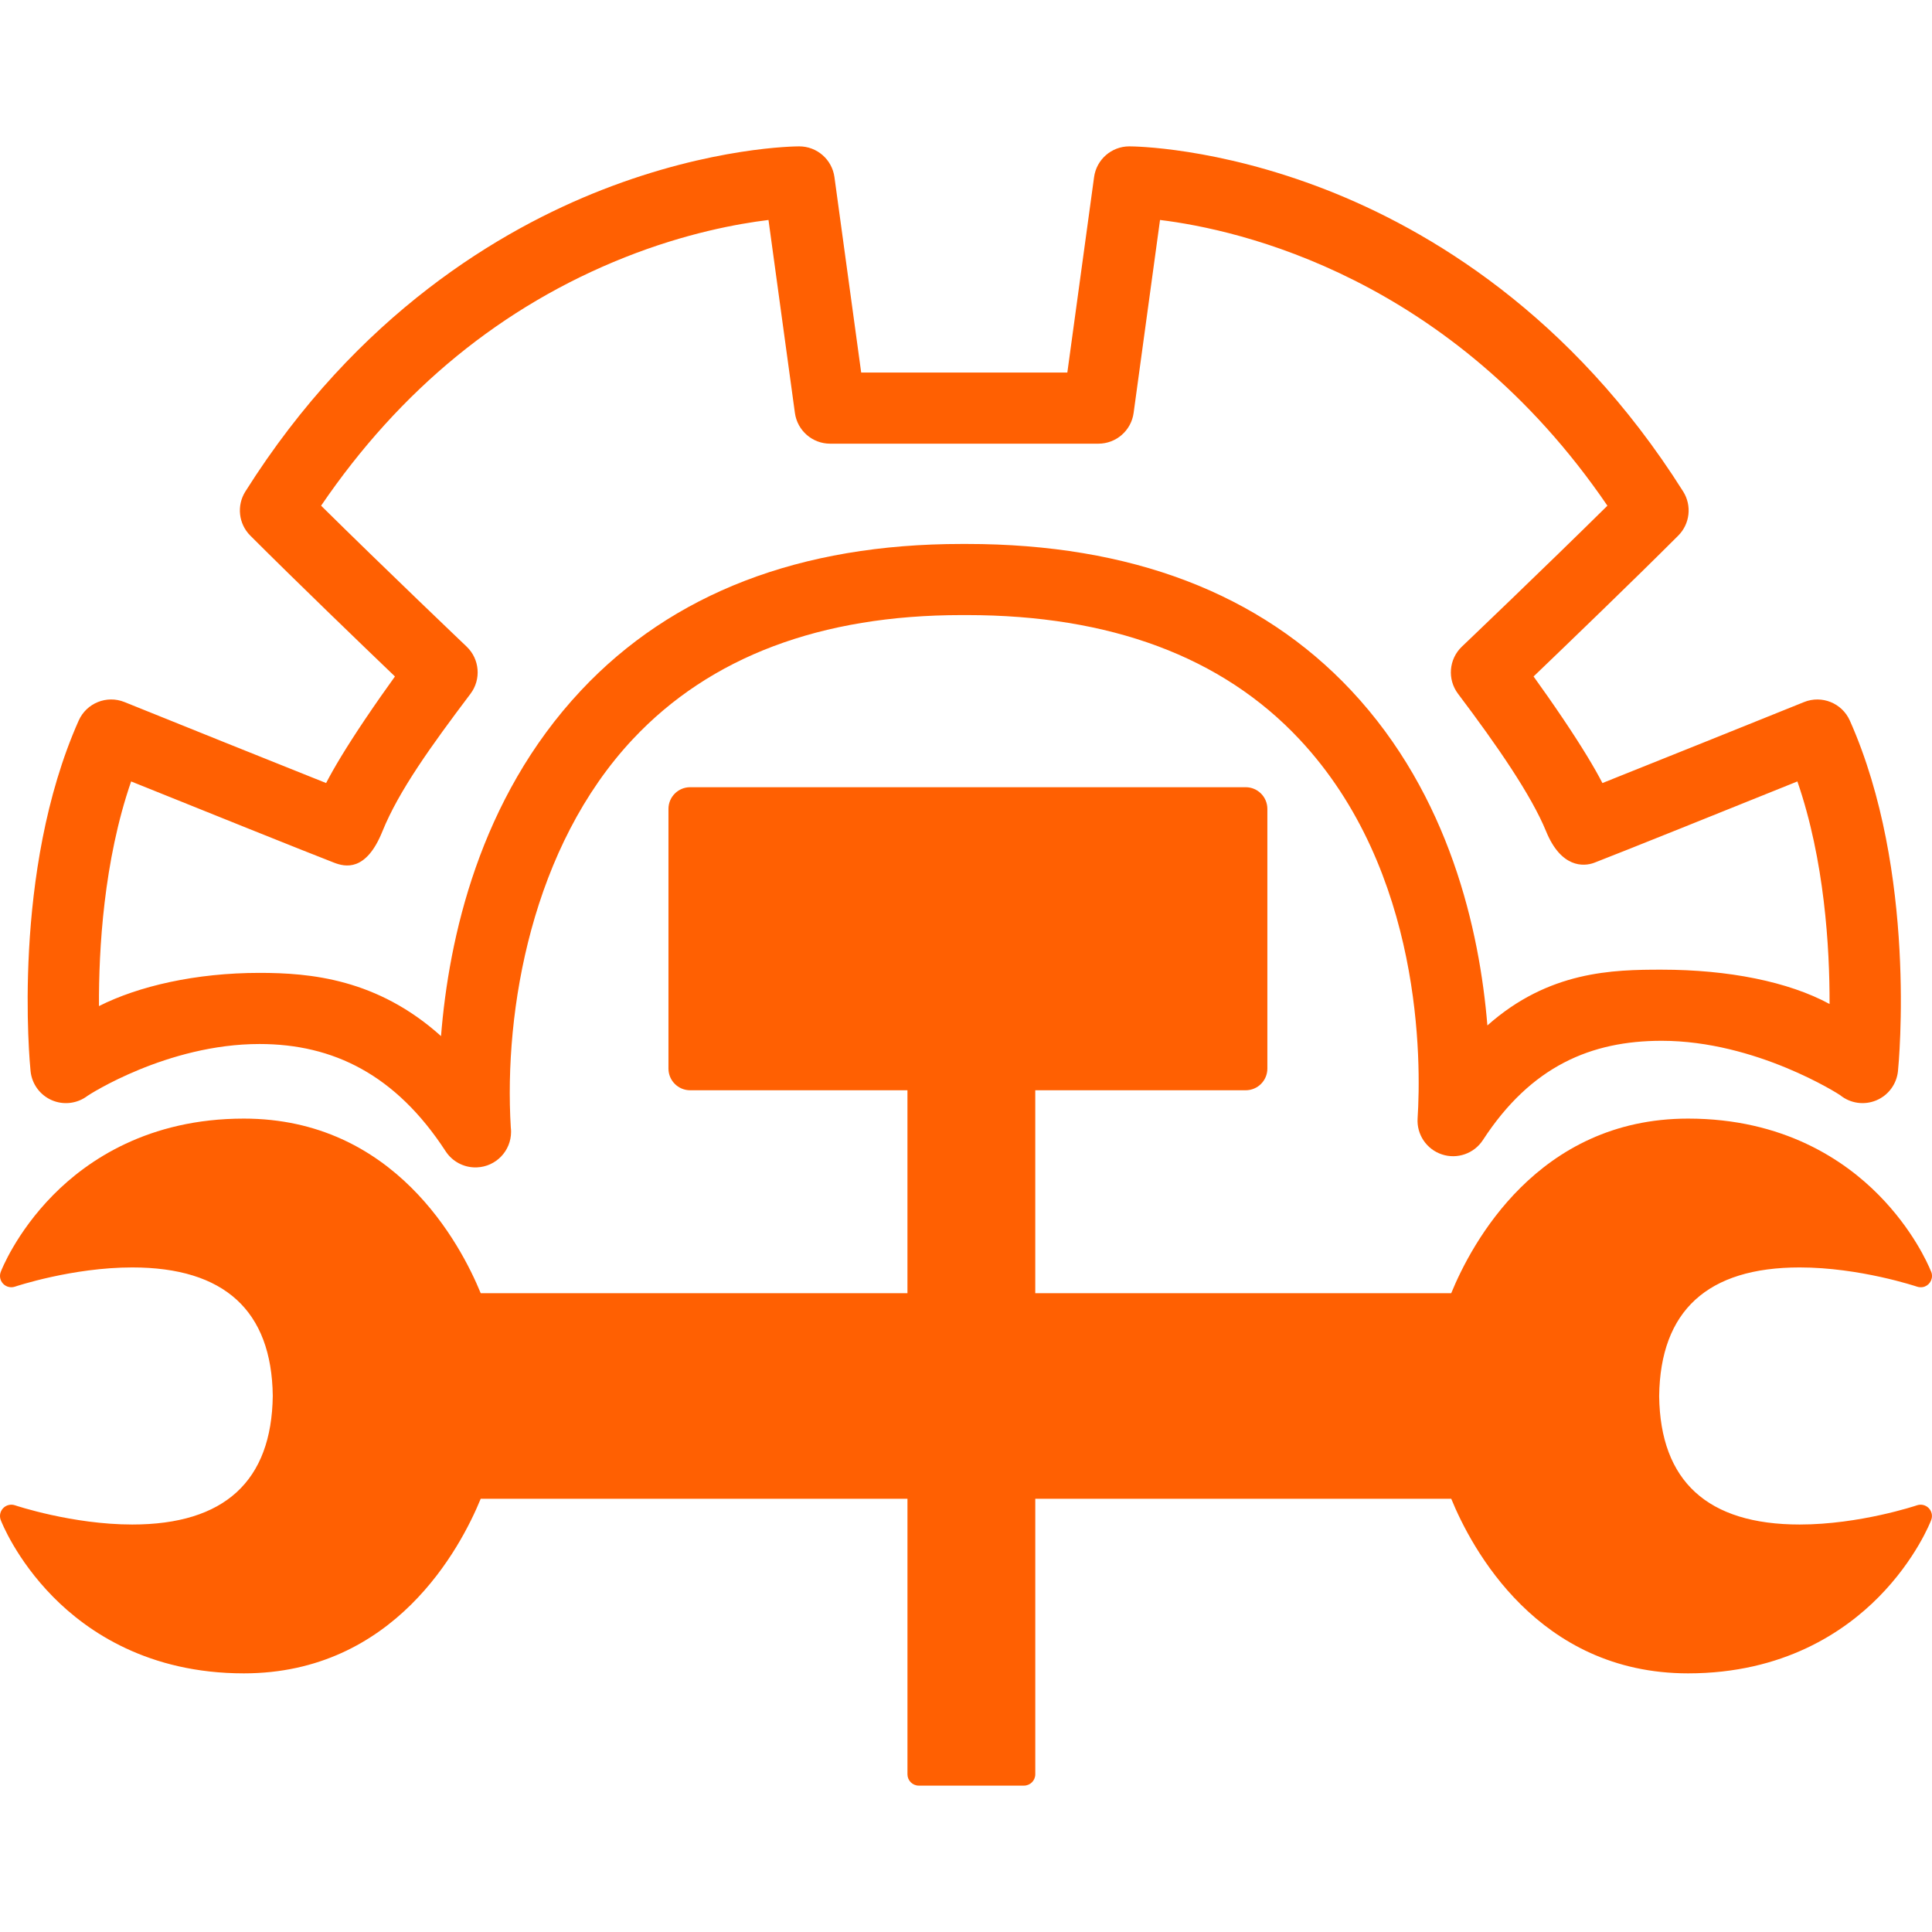<svg width="150" height="150" viewBox="0 0 150 150" fill="none" xmlns="http://www.w3.org/2000/svg">
<path d="M148.833 116.871C148.79 116.886 144.394 118.363 139.727 118.363C132.572 118.363 128.901 115.001 128.817 108.394C128.901 101.765 132.573 98.403 139.728 98.403C144.383 98.403 148.79 99.88 148.834 99.895C148.923 99.926 149.015 99.941 149.106 99.942C149.597 99.961 150 99.554 150 99.063C150 98.915 149.963 98.775 149.898 98.653C149.675 98.108 148.5 95.449 145.864 92.778C143.195 90.073 138.459 86.848 131.063 86.848C119.385 86.848 114.241 96.576 112.672 100.404H80.378V84.648H96.715C97.645 84.648 98.398 83.894 98.398 82.964V62.803C98.398 61.873 97.644 61.119 96.715 61.119H53.582C52.652 61.119 51.899 61.873 51.899 62.803V82.964C51.899 83.894 52.653 84.648 53.582 84.648H70.454V100.404H37.323C35.754 96.576 30.609 86.848 18.932 86.848C11.535 86.848 6.8 90.073 4.13 92.778C1.237 95.71 0.104 98.627 0.058 98.75C-0.064 99.069 0.01 99.428 0.246 99.673C0.482 99.918 0.839 100.004 1.161 99.895C1.205 99.88 5.613 98.403 10.267 98.403C17.423 98.403 21.094 101.764 21.178 108.371C21.094 115.001 17.423 118.363 10.267 118.363C5.612 118.363 1.205 116.885 1.161 116.87C0.839 116.762 0.482 116.848 0.246 117.093C0.01 117.338 -0.064 117.698 0.058 118.015C0.104 118.138 1.237 121.056 4.131 123.988C6.8 126.694 11.535 129.919 18.932 129.919C30.611 129.919 35.755 120.19 37.323 116.362H70.455V137.756C70.455 138.241 70.848 138.635 71.334 138.635H79.499C79.985 138.635 80.379 138.242 80.379 137.756V116.362H112.673C114.241 120.19 119.384 129.919 131.063 129.919C138.46 129.919 143.195 126.694 145.865 123.988C148.759 121.056 149.891 118.138 149.938 118.015C150.059 117.697 149.986 117.338 149.75 117.093C149.513 116.848 149.156 116.761 148.833 116.871Z" fill="#FF6002"/>
<path d="M4.025 85.42C4.944 85.817 6.006 85.685 6.801 85.076C6.862 85.029 12.96 81.057 20.149 81.057C25.864 81.057 30.725 83.433 34.598 89.382C35.118 90.181 35.998 90.638 36.913 90.638C36.952 90.638 36.991 90.637 37.03 90.635C38.503 90.575 39.679 89.363 39.679 87.875C39.679 87.759 39.672 87.646 39.658 87.534C39.108 78.397 41.309 65.732 49.136 57.386C55.13 50.995 63.72 47.755 74.667 47.755L74.864 47.756L75.071 47.755C86.202 47.755 94.884 50.995 100.877 57.386C110.494 67.638 110.339 82.514 110.062 86.83C109.982 88.083 110.757 89.232 111.948 89.627C113.14 90.023 114.448 89.565 115.133 88.513C118.876 82.763 123.546 80.807 129.011 80.807C136.35 80.807 142.809 84.979 142.868 85.028C143.656 85.668 144.732 85.824 145.669 85.434C146.607 85.045 147.255 84.172 147.358 83.162C147.421 82.536 148.85 67.695 143.621 55.946C143.017 54.589 141.446 53.952 140.066 54.508L139.179 54.865C135.951 56.165 128.569 59.14 124.412 60.796C123.793 59.599 122.843 58.016 121.394 55.86C120.561 54.62 119.734 53.448 119.066 52.521C121.689 50.007 126.704 45.178 130.297 41.586C131.209 40.674 131.368 39.252 130.681 38.161C121.973 24.349 110.815 17.803 102.987 14.742C94.445 11.403 87.952 11.364 87.68 11.364C86.299 11.364 85.131 12.383 84.944 13.751L82.868 28.923H66.862L64.786 13.751C64.599 12.383 63.431 11.364 62.05 11.364C61.778 11.364 55.285 11.402 46.743 14.741C38.915 17.802 27.757 24.348 19.05 38.16C18.362 39.251 18.521 40.673 19.433 41.585C23.026 45.177 28.041 50.007 30.664 52.521C29.996 53.448 29.169 54.62 28.336 55.859C26.887 58.015 25.938 59.599 25.319 60.795C21.015 59.081 13.255 55.954 10.271 54.751L9.664 54.507C8.285 53.951 6.714 54.587 6.109 55.946C0.88 67.695 2.309 82.536 2.373 83.162C2.474 84.159 3.106 85.023 4.025 85.42ZM10.181 60.671C15.048 62.632 23.967 66.221 25.939 66.979C26.788 67.306 28.416 67.703 29.688 64.552C30.961 61.401 33.487 57.897 36.528 53.866C37.373 52.746 37.244 51.171 36.229 50.203C36.159 50.136 29.84 44.113 24.93 39.262C31.073 30.239 39 23.756 48.523 19.977C53.227 18.11 57.258 17.371 59.666 17.079L61.716 32.06C61.904 33.428 63.072 34.447 64.452 34.447H85.278C86.658 34.447 87.826 33.428 88.014 32.06L90.064 17.078C96.155 17.821 112.658 21.463 124.799 39.263C119.89 44.113 113.571 50.136 113.501 50.203C112.485 51.171 112.357 52.746 113.202 53.866C116.243 57.896 118.888 61.733 120.042 64.552C121.195 67.371 122.941 67.306 123.791 66.979C125.767 66.22 134.645 62.647 139.549 60.671C141.658 66.774 142.058 73.564 142.048 77.95C138.86 76.218 134.19 75.285 129.011 75.285C125.239 75.285 120.25 75.374 115.48 79.615C114.878 72.263 112.557 61.765 104.906 53.608C97.826 46.06 87.788 42.233 75.07 42.233L74.863 42.233H74.667C62.133 42.233 52.187 46.06 45.108 53.608C37.202 62.038 34.84 72.895 34.241 80.443C29.292 75.992 24.082 75.534 20.149 75.534C15.194 75.534 10.745 76.564 7.684 78.113C7.662 73.733 8.046 66.85 10.181 60.671Z" fill="#FF6002"/>
</svg>
